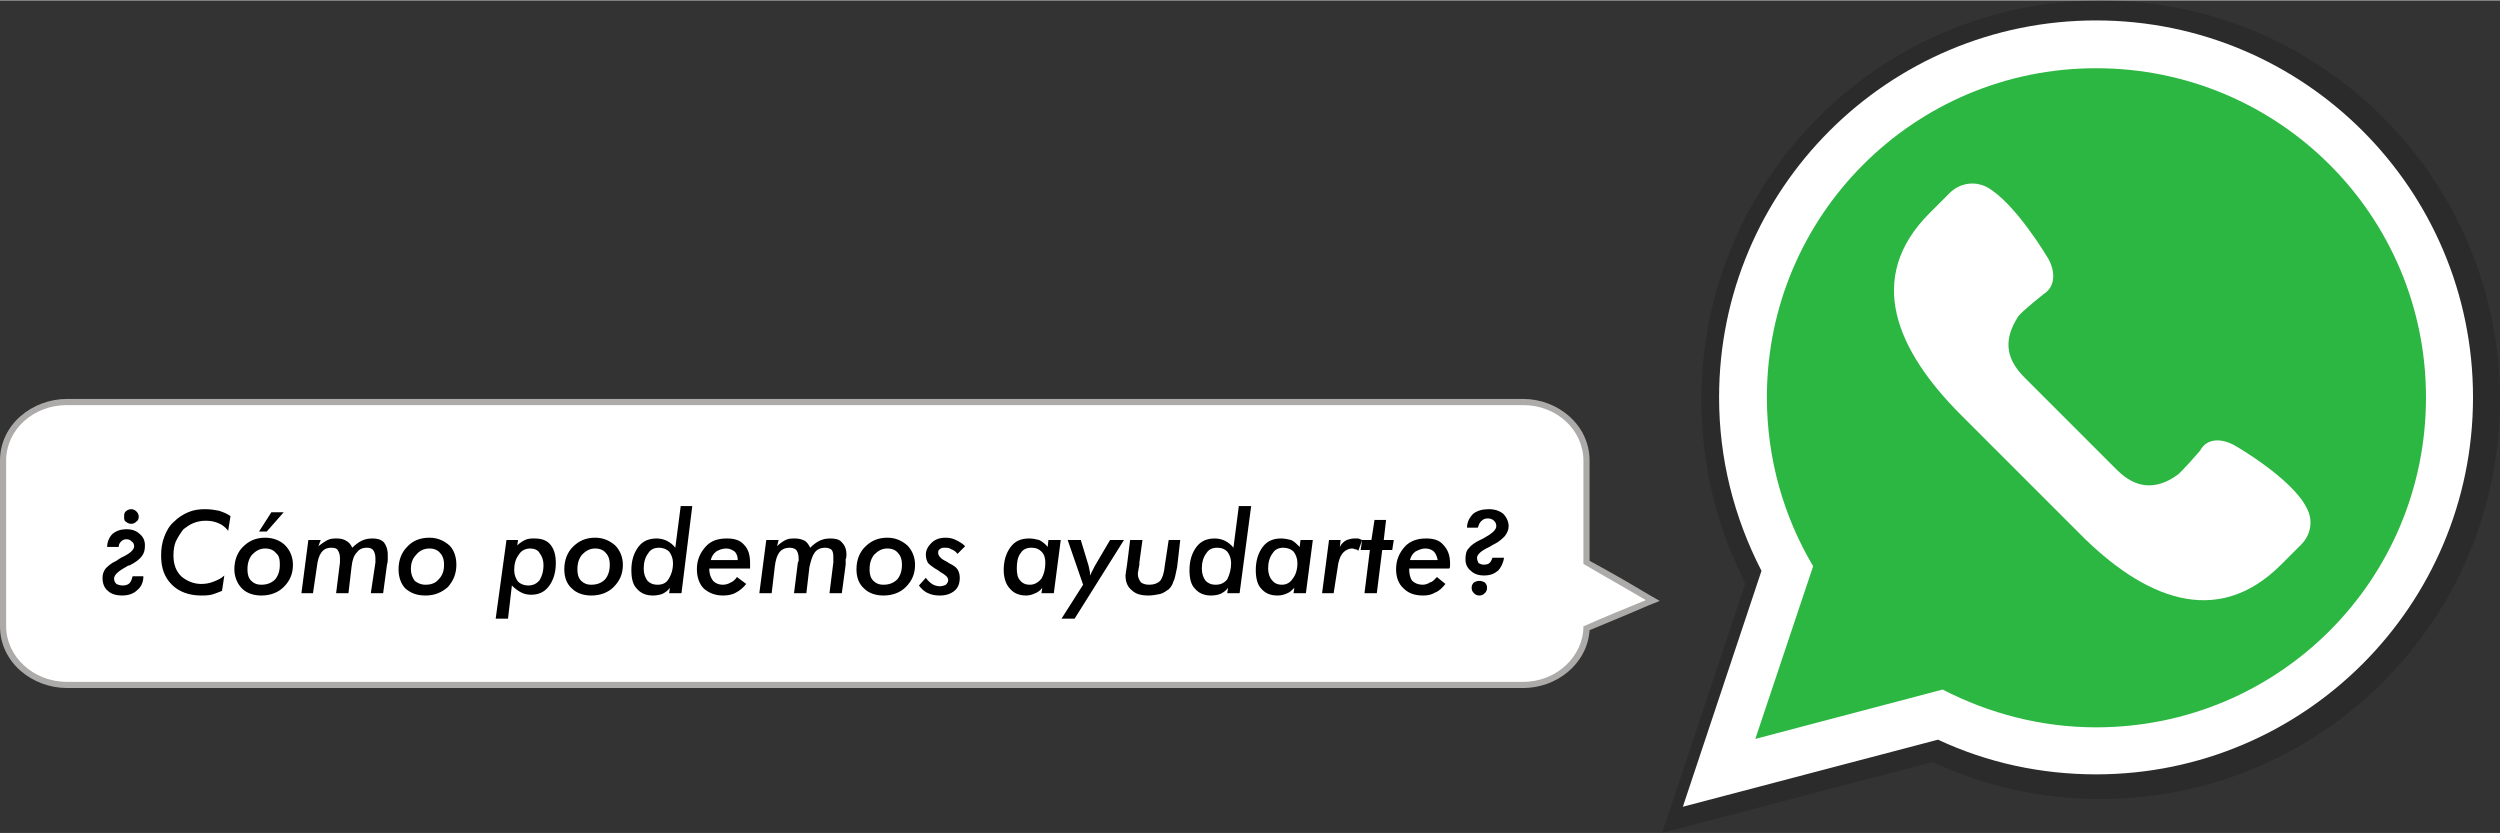 <?xml version="1.0" encoding="UTF-8"?>
<!DOCTYPE svg PUBLIC "-//W3C//DTD SVG 1.1//EN" "http://www.w3.org/Graphics/SVG/1.1/DTD/svg11.dtd">
<!-- Creator: CorelDRAW 2017 -->
<svg xmlns="http://www.w3.org/2000/svg" xml:space="preserve" width="180px" height="60px" version="1.1" style="shape-rendering:geometricPrecision; text-rendering:geometricPrecision; image-rendering:optimizeQuality; fill-rule:evenodd; clip-rule:evenodd"
viewBox="0 0 32.43 10.8"
 xmlns:xlink="http://www.w3.org/1999/xlink">
 <rect x="0" y="0" width="32.43" height="10.8" fill="#333333" stroke="none"/>
 <defs>
  <style type="text/css">
   <![CDATA[
    .fil0 {fill:#ADAAAA}
    .fil4 {fill:white}
    .fil2 {fill:black;fill-rule:nonzero}
    .fil5 {fill:#2CB742;fill-rule:nonzero}
    .fil1 {fill:white;fill-rule:nonzero}
    .fil6 {fill:white;fill-rule:nonzero}
    .fil3 {fill:black;fill-opacity:0.149}
   ]]>
  </style>
 </defs>
 <g id="Capa_x0020_1">
  <g id="_2081845956944">
   <g>
    <path class="fil0" d="M20.62 7.27c0.26,0.14 0.52,0.29 0.77,0.44l0.14 0.08 -0.15 0.06c-0.25,0.11 -0.5,0.21 -0.76,0.32 -0.03,0.44 -0.43,0.75 -0.86,0.75 -6.3,0 -12.6,0 -18.89,0 -0.45,0 -0.87,-0.33 -0.87,-0.8 0,-0.72 0,-1.44 0,-2.15 0,-0.47 0.42,-0.8 0.87,-0.8 6.29,0 12.59,0 18.89,0 0.44,0 0.86,0.33 0.86,0.8 0,0.43 0,0.86 0,1.3z"/>
   </g>
   <path class="fil1" d="M0.87 8.84c0.99,0 17.89,0 18.89,0 0.43,0 0.78,-0.33 0.78,-0.72 0,0 0,0 0,0 0.27,-0.12 0.54,-0.23 0.81,-0.34 -0.27,-0.16 -0.54,-0.31 -0.81,-0.47 0,-0.45 0,-0.9 0,-1.34 0,-0.4 -0.35,-0.72 -0.78,-0.72 -1,0 -17.9,0 -18.89,0 -0.44,0 -0.79,0.32 -0.79,0.72 0,0.71 0,1.43 0,2.15 0,0.39 0.35,0.72 0.79,0.72z"/>
   <path class="fil2" d="M1.8 6.7c0,0.02 -0.01,0.05 -0.03,0.06 -0.02,0.02 -0.04,0.03 -0.07,0.03 -0.02,0 -0.05,-0.01 -0.07,-0.03 -0.02,-0.01 -0.02,-0.04 -0.02,-0.06 0,-0.03 0,-0.05 0.02,-0.07 0.02,-0.02 0.05,-0.03 0.07,-0.03 0.03,0 0.05,0.01 0.07,0.03 0.02,0.02 0.03,0.04 0.03,0.07zm-0.41 0.39c0,-0.07 0.03,-0.13 0.07,-0.17 0.05,-0.04 0.11,-0.06 0.18,-0.06 0.07,0 0.13,0.02 0.17,0.06 0.05,0.04 0.07,0.09 0.07,0.15 0,0.06 -0.01,0.1 -0.04,0.14 -0.03,0.04 -0.08,0.08 -0.16,0.12 -0.01,0 -0.02,0 -0.03,0.01 -0.11,0.06 -0.17,0.11 -0.17,0.16 0,0.03 0.01,0.05 0.03,0.07 0.02,0.01 0.05,0.02 0.08,0.02 0.04,0 0.07,-0.01 0.09,-0.03 0.02,-0.02 0.03,-0.05 0.04,-0.09l0.14 0c0,0.08 -0.03,0.14 -0.08,0.18 -0.05,0.05 -0.12,0.07 -0.2,0.07 -0.07,0 -0.14,-0.02 -0.18,-0.06 -0.05,-0.04 -0.07,-0.1 -0.07,-0.17 0,-0.04 0.01,-0.08 0.04,-0.12 0.03,-0.03 0.07,-0.07 0.14,-0.1 0.01,-0.01 0.03,-0.02 0.06,-0.04 0.11,-0.05 0.17,-0.1 0.17,-0.15 0,-0.02 -0.01,-0.05 -0.03,-0.06 -0.02,-0.02 -0.04,-0.03 -0.07,-0.03 -0.03,0 -0.05,0.01 -0.07,0.03 -0.02,0.02 -0.03,0.04 -0.03,0.07l-0.15 0zm1.6 -0.4l-0.03 0.19c-0.04,-0.05 -0.08,-0.08 -0.13,-0.1 -0.05,-0.02 -0.1,-0.03 -0.16,-0.03 -0.06,0 -0.11,0.01 -0.16,0.03 -0.05,0.02 -0.09,0.05 -0.13,0.08 -0.04,0.05 -0.07,0.1 -0.1,0.16 -0.02,0.05 -0.03,0.11 -0.03,0.18 0,0.11 0.03,0.2 0.1,0.27 0.07,0.06 0.16,0.1 0.26,0.1 0.06,0 0.11,-0.01 0.16,-0.03 0.05,-0.02 0.1,-0.04 0.14,-0.08l-0.03 0.2c-0.05,0.02 -0.1,0.04 -0.14,0.05 -0.05,0.01 -0.09,0.01 -0.13,0.01 -0.16,0 -0.29,-0.05 -0.38,-0.14 -0.1,-0.1 -0.14,-0.22 -0.14,-0.38 0,-0.08 0.01,-0.16 0.04,-0.24 0.03,-0.08 0.07,-0.15 0.13,-0.2 0.05,-0.05 0.11,-0.09 0.18,-0.12 0.07,-0.03 0.14,-0.04 0.22,-0.04 0.07,0 0.13,0.01 0.18,0.02 0.06,0.02 0.11,0.04 0.15,0.07zm0.45 0.42c-0.07,0 -0.12,0.03 -0.17,0.08 -0.04,0.05 -0.06,0.11 -0.06,0.19 0,0.06 0.01,0.11 0.05,0.15 0.03,0.03 0.07,0.05 0.13,0.05 0.07,0 0.13,-0.02 0.18,-0.07 0.04,-0.05 0.06,-0.11 0.06,-0.19 0,-0.07 -0.01,-0.12 -0.05,-0.15 -0.03,-0.04 -0.08,-0.06 -0.14,-0.06zm0 -0.14c0.11,0 0.2,0.04 0.26,0.1 0.06,0.06 0.1,0.15 0.1,0.25 0,0.12 -0.04,0.21 -0.12,0.29 -0.07,0.07 -0.17,0.11 -0.29,0.11 -0.1,0 -0.19,-0.03 -0.25,-0.09 -0.06,-0.06 -0.1,-0.15 -0.1,-0.25 0,-0.12 0.04,-0.22 0.11,-0.29 0.08,-0.08 0.17,-0.12 0.29,-0.12zm0.02 -0.08l-0.1 0 0.16 -0.25 0.16 0 -0.22 0.25zm1.35 0.8l0.06 -0.4c0,-0.01 0,-0.02 0,-0.02 0,-0.01 0,-0.02 0,-0.03 0,-0.05 -0.01,-0.08 -0.03,-0.11 -0.02,-0.02 -0.04,-0.03 -0.08,-0.03 -0.06,0 -0.1,0.02 -0.13,0.06 -0.04,0.04 -0.06,0.1 -0.07,0.19l-0.04 0.34 -0.16 0 0.05 -0.4c0,-0.01 0,-0.02 0,-0.03 0,0 0,-0.01 0,-0.02 0,-0.05 -0.01,-0.08 -0.03,-0.11 -0.01,-0.02 -0.04,-0.03 -0.08,-0.03 -0.06,0 -0.1,0.02 -0.13,0.06 -0.03,0.04 -0.05,0.1 -0.06,0.19l-0.05 0.34 -0.15 0 0.09 -0.69 0.16 0 -0.03 0.08c0.04,-0.03 0.08,-0.06 0.12,-0.08 0.04,-0.02 0.08,-0.02 0.12,-0.02 0.05,0 0.09,0.01 0.12,0.03 0.04,0.02 0.06,0.05 0.08,0.09 0.04,-0.04 0.08,-0.07 0.12,-0.09 0.04,-0.02 0.09,-0.03 0.14,-0.03 0.06,0 0.11,0.01 0.15,0.05 0.03,0.04 0.05,0.09 0.05,0.16 0,0.02 0,0.04 0,0.06 0,0.01 0,0.04 -0.01,0.07l-0.05 0.37 -0.16 0zm0.76 -0.58c-0.07,0 -0.13,0.03 -0.17,0.08 -0.05,0.05 -0.07,0.11 -0.07,0.19 0,0.06 0.02,0.11 0.05,0.15 0.04,0.03 0.08,0.05 0.14,0.05 0.07,0 0.13,-0.02 0.17,-0.07 0.05,-0.05 0.07,-0.11 0.07,-0.19 0,-0.07 -0.02,-0.12 -0.05,-0.15 -0.03,-0.04 -0.08,-0.06 -0.14,-0.06zm0 -0.14c0.11,0 0.19,0.04 0.26,0.1 0.06,0.06 0.09,0.15 0.09,0.25 0,0.12 -0.04,0.21 -0.11,0.29 -0.08,0.07 -0.17,0.11 -0.29,0.11 -0.11,0 -0.19,-0.03 -0.26,-0.09 -0.06,-0.06 -0.09,-0.15 -0.09,-0.25 0,-0.12 0.04,-0.22 0.11,-0.29 0.07,-0.08 0.17,-0.12 0.29,-0.12zm1.48 0.35c0,-0.06 -0.02,-0.11 -0.05,-0.15 -0.02,-0.04 -0.07,-0.06 -0.12,-0.06 -0.07,0 -0.12,0.03 -0.15,0.08 -0.04,0.05 -0.06,0.12 -0.06,0.2 0,0.06 0.02,0.11 0.05,0.15 0.03,0.03 0.08,0.05 0.13,0.05 0.06,0 0.11,-0.02 0.15,-0.07 0.03,-0.05 0.05,-0.11 0.05,-0.2zm-0.48 -0.32l0.15 0 -0.01 0.07c0.03,-0.03 0.06,-0.05 0.1,-0.07 0.04,-0.02 0.08,-0.02 0.12,-0.02 0.09,0 0.16,0.02 0.21,0.08 0.05,0.06 0.07,0.14 0.07,0.24 0,0.12 -0.03,0.22 -0.09,0.3 -0.06,0.08 -0.14,0.11 -0.23,0.11 -0.05,0 -0.09,-0.01 -0.13,-0.03 -0.04,-0.02 -0.08,-0.05 -0.12,-0.09l-0.05 0.43 -0.16 0 0.14 -1.02zm1.15 0.11c-0.07,0 -0.12,0.03 -0.17,0.08 -0.04,0.05 -0.06,0.11 -0.06,0.19 0,0.06 0.01,0.11 0.05,0.15 0.03,0.03 0.07,0.05 0.13,0.05 0.07,0 0.13,-0.02 0.18,-0.07 0.04,-0.05 0.06,-0.11 0.06,-0.19 0,-0.07 -0.02,-0.12 -0.05,-0.15 -0.03,-0.04 -0.08,-0.06 -0.14,-0.06zm0 -0.14c0.11,0 0.19,0.04 0.26,0.1 0.06,0.06 0.1,0.15 0.1,0.25 0,0.12 -0.04,0.21 -0.12,0.29 -0.07,0.07 -0.17,0.11 -0.29,0.11 -0.1,0 -0.19,-0.03 -0.25,-0.09 -0.07,-0.06 -0.1,-0.15 -0.1,-0.25 0,-0.12 0.04,-0.22 0.11,-0.29 0.08,-0.08 0.17,-0.12 0.29,-0.12zm0.63 0.4c0,0.07 0.02,0.12 0.05,0.16 0.03,0.03 0.07,0.05 0.13,0.05 0.06,0 0.11,-0.02 0.14,-0.07 0.04,-0.06 0.06,-0.13 0.06,-0.21 0,-0.06 -0.02,-0.11 -0.05,-0.15 -0.03,-0.03 -0.08,-0.05 -0.13,-0.05 -0.06,0 -0.11,0.02 -0.14,0.07 -0.04,0.05 -0.06,0.12 -0.06,0.2zm0.49 0.32l-0.16 0 0.01 -0.07c-0.03,0.04 -0.06,0.06 -0.1,0.08 -0.03,0.01 -0.07,0.02 -0.12,0.02 -0.09,0 -0.16,-0.03 -0.21,-0.09 -0.05,-0.05 -0.07,-0.13 -0.07,-0.24 0,-0.12 0.03,-0.22 0.09,-0.3 0.06,-0.08 0.14,-0.11 0.24,-0.11 0.04,0 0.09,0.01 0.13,0.03 0.04,0.02 0.08,0.05 0.11,0.09l0.07 -0.54 0.15 0 -0.14 1.13zm0.38 -0.43l0.35 0c0,-0.04 -0.01,-0.08 -0.04,-0.11 -0.03,-0.02 -0.06,-0.04 -0.11,-0.04 -0.05,0 -0.1,0.02 -0.13,0.04 -0.04,0.03 -0.06,0.07 -0.07,0.11zm0.34 0.22l0.12 0.09c-0.04,0.05 -0.09,0.09 -0.13,0.11 -0.05,0.03 -0.11,0.04 -0.17,0.04 -0.1,0 -0.18,-0.03 -0.25,-0.09 -0.06,-0.06 -0.09,-0.15 -0.09,-0.25 0,-0.12 0.04,-0.21 0.11,-0.29 0.07,-0.08 0.16,-0.11 0.28,-0.11 0.09,0 0.17,0.02 0.22,0.08 0.06,0.06 0.08,0.14 0.08,0.24 0,0.01 0,0.02 0,0.03 0,0.01 0,0.03 0,0.04l-0.53 0c0,0.07 0.02,0.12 0.05,0.16 0.03,0.03 0.07,0.05 0.13,0.05 0.03,0 0.07,-0.01 0.1,-0.03 0.03,-0.01 0.06,-0.04 0.08,-0.07zm1.2 0.21l0.05 -0.4c0,-0.01 0,-0.02 0,-0.02 0,-0.01 0,-0.02 0,-0.03 0,-0.05 0,-0.08 -0.02,-0.11 -0.02,-0.02 -0.05,-0.03 -0.09,-0.03 -0.05,0 -0.1,0.02 -0.13,0.06 -0.03,0.04 -0.05,0.1 -0.07,0.19l-0.04 0.34 -0.16 0 0.05 -0.4c0.01,-0.01 0.01,-0.02 0.01,-0.03 0,0 0,-0.01 0,-0.02 0,-0.05 -0.01,-0.08 -0.03,-0.11 -0.02,-0.02 -0.05,-0.03 -0.09,-0.03 -0.05,0 -0.1,0.02 -0.13,0.06 -0.03,0.04 -0.05,0.1 -0.06,0.19l-0.04 0.34 -0.16 0 0.09 -0.69 0.16 0 -0.02 0.08c0.03,-0.03 0.07,-0.06 0.11,-0.08 0.04,-0.02 0.08,-0.02 0.12,-0.02 0.05,0 0.09,0.01 0.13,0.03 0.03,0.02 0.05,0.05 0.07,0.09 0.04,-0.04 0.08,-0.07 0.12,-0.09 0.04,-0.02 0.09,-0.03 0.14,-0.03 0.06,0 0.12,0.01 0.15,0.05 0.04,0.04 0.06,0.09 0.06,0.16 0,0.02 0,0.04 -0.01,0.06 0,0.01 0,0.04 0,0.07l-0.05 0.37 -0.16 0zm0.75 -0.58c-0.07,0 -0.12,0.03 -0.17,0.08 -0.04,0.05 -0.06,0.11 -0.06,0.19 0,0.06 0.01,0.11 0.05,0.15 0.03,0.03 0.07,0.05 0.13,0.05 0.07,0 0.13,-0.02 0.18,-0.07 0.04,-0.05 0.06,-0.11 0.06,-0.19 0,-0.07 -0.02,-0.12 -0.05,-0.15 -0.03,-0.04 -0.08,-0.06 -0.14,-0.06zm0 -0.14c0.11,0 0.19,0.04 0.26,0.1 0.06,0.06 0.1,0.15 0.1,0.25 0,0.12 -0.04,0.21 -0.12,0.29 -0.07,0.07 -0.17,0.11 -0.29,0.11 -0.1,0 -0.19,-0.03 -0.25,-0.09 -0.07,-0.06 -0.1,-0.15 -0.1,-0.25 0,-0.12 0.04,-0.22 0.11,-0.29 0.08,-0.08 0.17,-0.12 0.29,-0.12zm0.5 0.52c0.02,0.03 0.05,0.06 0.08,0.08 0.03,0.02 0.07,0.03 0.1,0.03 0.03,0 0.06,-0.01 0.08,-0.02 0.02,-0.02 0.03,-0.04 0.03,-0.06 0,-0.04 -0.04,-0.07 -0.11,-0.11l-0.01 -0.01c-0.07,-0.04 -0.11,-0.07 -0.14,-0.1 -0.02,-0.03 -0.03,-0.07 -0.03,-0.11 0,-0.06 0.03,-0.11 0.07,-0.15 0.05,-0.05 0.11,-0.07 0.19,-0.07 0.05,0 0.09,0.01 0.13,0.03 0.04,0.02 0.08,0.04 0.12,0.08l-0.1 0.1c-0.02,-0.03 -0.05,-0.05 -0.08,-0.06 -0.03,-0.02 -0.05,-0.02 -0.08,-0.02 -0.03,0 -0.05,0 -0.07,0.02 -0.02,0.01 -0.02,0.03 -0.02,0.05 0,0.03 0.03,0.07 0.09,0.1 0.02,0.01 0.04,0.02 0.05,0.03 0.06,0.03 0.09,0.05 0.11,0.08 0.02,0.03 0.03,0.07 0.03,0.11 0,0.07 -0.02,0.13 -0.07,0.17 -0.05,0.04 -0.11,0.06 -0.19,0.06 -0.06,0 -0.11,-0.01 -0.15,-0.03 -0.05,-0.02 -0.09,-0.06 -0.12,-0.1l0.09 -0.1zm1.18 -0.12c0,0.06 0.01,0.12 0.04,0.15 0.03,0.04 0.07,0.06 0.13,0.06 0.06,0 0.11,-0.03 0.15,-0.08 0.03,-0.05 0.05,-0.12 0.05,-0.2 0,-0.06 -0.01,-0.11 -0.05,-0.15 -0.03,-0.03 -0.07,-0.05 -0.13,-0.05 -0.06,0 -0.11,0.02 -0.14,0.07 -0.04,0.05 -0.05,0.12 -0.05,0.2zm0.48 0.32l-0.16 0 0.01 -0.07c-0.02,0.03 -0.06,0.06 -0.09,0.07 -0.04,0.02 -0.08,0.03 -0.12,0.03 -0.09,0 -0.16,-0.03 -0.21,-0.09 -0.05,-0.05 -0.08,-0.14 -0.08,-0.24 0,-0.12 0.03,-0.22 0.09,-0.3 0.06,-0.08 0.14,-0.11 0.24,-0.11 0.05,0 0.09,0.01 0.13,0.02 0.04,0.02 0.08,0.05 0.11,0.09l0.01 -0.09 0.16 0 -0.09 0.69zm0.27 0.33l-0.17 0 0.28 -0.44 -0.2 -0.58 0.17 0 0.1 0.33c0,0.01 0.01,0.03 0.01,0.05 0.01,0.03 0.01,0.05 0.01,0.08 0.01,-0.02 0.02,-0.04 0.03,-0.06 0.01,-0.02 0.02,-0.04 0.03,-0.06l0.2 -0.34 0.18 0 -0.64 1.02zm0.72 -1.02l0.16 0 -0.04 0.29c0,0.01 0,0.02 0,0.03 -0.01,0.06 -0.02,0.1 -0.02,0.12 0,0.05 0.02,0.08 0.04,0.11 0.03,0.02 0.06,0.03 0.11,0.03 0.06,0 0.11,-0.02 0.14,-0.05 0.03,-0.04 0.05,-0.1 0.06,-0.2l0.05 -0.33 0.15 0 -0.04 0.35c-0.02,0.09 -0.03,0.16 -0.05,0.19 -0.01,0.04 -0.03,0.07 -0.06,0.1 -0.03,0.02 -0.07,0.05 -0.11,0.06 -0.05,0.01 -0.1,0.02 -0.15,0.02 -0.1,0 -0.17,-0.02 -0.22,-0.07 -0.05,-0.04 -0.08,-0.1 -0.08,-0.19 0,-0.02 0.01,-0.07 0.02,-0.14l0 0 0.04 -0.32zm0.93 0.37c0,0.07 0.02,0.12 0.05,0.16 0.03,0.03 0.07,0.05 0.13,0.05 0.06,0 0.11,-0.02 0.15,-0.07 0.03,-0.06 0.05,-0.13 0.05,-0.21 0,-0.06 -0.02,-0.11 -0.05,-0.15 -0.03,-0.03 -0.07,-0.05 -0.13,-0.05 -0.06,0 -0.11,0.02 -0.14,0.07 -0.04,0.05 -0.06,0.12 -0.06,0.2zm0.49 0.32l-0.16 0 0.01 -0.07c-0.03,0.04 -0.06,0.06 -0.1,0.08 -0.03,0.01 -0.07,0.02 -0.12,0.02 -0.09,0 -0.16,-0.03 -0.21,-0.09 -0.05,-0.05 -0.07,-0.13 -0.07,-0.24 0,-0.12 0.03,-0.22 0.09,-0.3 0.06,-0.08 0.14,-0.11 0.24,-0.11 0.04,0 0.09,0.01 0.13,0.03 0.04,0.02 0.08,0.05 0.11,0.09l0.07 -0.54 0.16 0 -0.15 1.13zm0.37 -0.32c0,0.06 0.02,0.12 0.05,0.15 0.03,0.04 0.07,0.06 0.13,0.06 0.06,0 0.11,-0.03 0.14,-0.08 0.04,-0.05 0.06,-0.12 0.06,-0.2 0,-0.06 -0.02,-0.11 -0.05,-0.15 -0.03,-0.03 -0.08,-0.05 -0.13,-0.05 -0.06,0 -0.11,0.02 -0.14,0.07 -0.04,0.05 -0.06,0.12 -0.06,0.2zm0.49 0.32l-0.16 0 0.01 -0.07c-0.03,0.03 -0.06,0.06 -0.09,0.07 -0.04,0.02 -0.08,0.03 -0.13,0.03 -0.09,0 -0.16,-0.03 -0.21,-0.09 -0.05,-0.05 -0.07,-0.14 -0.07,-0.24 0,-0.12 0.03,-0.22 0.09,-0.3 0.06,-0.08 0.14,-0.11 0.24,-0.11 0.04,0 0.09,0.01 0.13,0.02 0.04,0.02 0.07,0.05 0.11,0.09l0.01 -0.09 0.16 0 -0.09 0.69zm0.68 -0.55c-0.01,-0.01 -0.02,-0.02 -0.04,-0.02 -0.01,0 -0.02,-0.01 -0.04,-0.01 -0.05,0 -0.1,0.03 -0.13,0.07 -0.03,0.04 -0.05,0.1 -0.06,0.19l-0.05 0.32 -0.15 0 0.09 -0.69 0.15 0 -0.01 0.09c0.02,-0.04 0.05,-0.07 0.09,-0.09 0.03,-0.01 0.06,-0.02 0.1,-0.02 0.02,0 0.04,0 0.05,0 0.02,0.01 0.03,0.01 0.05,0.02l-0.05 0.14zm0.08 0.55l0.07 -0.56 -0.12 0 0.02 -0.13 0.12 0 0.04 -0.26 0.15 0 -0.03 0.26 0.13 0 -0.02 0.13 -0.13 0 -0.07 0.56 -0.16 0zm0.59 -0.43l0.36 0c-0.01,-0.04 -0.02,-0.08 -0.05,-0.11 -0.02,-0.02 -0.06,-0.04 -0.11,-0.04 -0.05,0 -0.09,0.02 -0.13,0.04 -0.04,0.03 -0.06,0.07 -0.07,0.11zm0.35 0.22l0.11 0.09c-0.04,0.05 -0.08,0.09 -0.13,0.11 -0.05,0.03 -0.1,0.04 -0.16,0.04 -0.11,0 -0.19,-0.03 -0.25,-0.09 -0.07,-0.06 -0.1,-0.15 -0.1,-0.25 0,-0.12 0.04,-0.21 0.11,-0.29 0.07,-0.08 0.17,-0.11 0.28,-0.11 0.09,0 0.17,0.02 0.22,0.08 0.06,0.06 0.09,0.14 0.09,0.24 0,0.01 0,0.02 0,0.03 0,0.01 0,0.03 -0.01,0.04l-0.52 0c0,0.07 0.01,0.12 0.04,0.16 0.03,0.03 0.08,0.05 0.13,0.05 0.04,0 0.07,-0.01 0.1,-0.03 0.04,-0.01 0.06,-0.04 0.09,-0.07zm0.45 0.14c0,-0.03 0.01,-0.05 0.03,-0.07 0.02,-0.01 0.04,-0.02 0.07,-0.02 0.03,0 0.05,0.01 0.07,0.02 0.02,0.02 0.03,0.04 0.03,0.07 0,0.03 -0.01,0.05 -0.03,0.07 -0.02,0.02 -0.04,0.03 -0.07,0.03 -0.03,0 -0.05,-0.01 -0.07,-0.03 -0.02,-0.02 -0.03,-0.04 -0.03,-0.07zm0.42 -0.39c-0.01,0.07 -0.04,0.13 -0.08,0.17 -0.05,0.04 -0.1,0.06 -0.18,0.06 -0.07,0 -0.13,-0.02 -0.17,-0.06 -0.05,-0.04 -0.07,-0.09 -0.07,-0.15 0,-0.06 0.01,-0.11 0.04,-0.14 0.03,-0.04 0.08,-0.08 0.17,-0.12l0.02 -0.01c0.11,-0.06 0.17,-0.11 0.17,-0.16 0,-0.03 -0.01,-0.05 -0.03,-0.07 -0.02,-0.02 -0.05,-0.03 -0.08,-0.03 -0.04,0 -0.06,0.01 -0.09,0.04 -0.02,0.02 -0.03,0.05 -0.04,0.08l-0.14 0c0,-0.07 0.03,-0.13 0.08,-0.18 0.05,-0.04 0.12,-0.06 0.2,-0.06 0.08,0 0.14,0.02 0.19,0.06 0.04,0.04 0.07,0.1 0.07,0.16 0,0.05 -0.02,0.09 -0.05,0.13 -0.03,0.03 -0.07,0.07 -0.13,0.1 -0.02,0.01 -0.04,0.02 -0.07,0.04 -0.11,0.05 -0.16,0.1 -0.16,0.14 0,0.03 0.01,0.05 0.02,0.07 0.02,0.01 0.04,0.02 0.07,0.02 0.03,0 0.06,-0.01 0.07,-0.02 0.02,-0.02 0.03,-0.04 0.04,-0.07l0.15 0z"/>
   <g>
    <path class="fil3" d="M22.64 7.56c-0.38,-0.74 -0.57,-1.55 -0.57,-2.38 0,-2.86 2.32,-5.18 5.18,-5.18 2.86,0 5.18,2.32 5.18,5.18 0,2.86 -2.32,5.18 -5.18,5.18 -0.76,0 -1.5,-0.16 -2.18,-0.48l-3.51 0.92 1.08 -3.24z"/>
    <path class="fil4" d="M22.85 7.4c-0.36,-0.7 -0.55,-1.46 -0.55,-2.25 0,-2.7 2.19,-4.89 4.89,-4.89 2.7,0 4.89,2.19 4.89,4.89 0,2.7 -2.19,4.89 -4.89,4.89 -0.71,0 -1.41,-0.15 -2.05,-0.45l-3.31 0.87 1.02 -3.06z"/>
    <g>
     <path class="fil5" d="M22.77 9.58l0.75 -2.24c-0.38,-0.64 -0.6,-1.39 -0.6,-2.19 0,-2.36 1.91,-4.27 4.27,-4.27 2.37,0 4.28,1.91 4.28,4.27 0,2.37 -1.91,4.28 -4.28,4.28 -0.71,0 -1.39,-0.18 -1.99,-0.49l-2.43 0.64z"/>
     <path class="fil6" d="M29.92 6.58c-0.19,-0.38 -0.92,-0.8 -0.92,-0.8 -0.17,-0.1 -0.37,-0.11 -0.46,0.06 0,0 -0.24,0.28 -0.3,0.32 -0.27,0.19 -0.53,0.18 -0.78,-0.07l-1.2 -1.2c-0.26,-0.26 -0.26,-0.51 -0.08,-0.79 0.04,-0.06 0.33,-0.29 0.33,-0.29 0.16,-0.1 0.15,-0.3 0.06,-0.46 0,0 -0.43,-0.73 -0.8,-0.93 -0.16,-0.08 -0.35,-0.05 -0.48,0.08l-0.26 0.26c-0.84,0.84 -0.43,1.78 0.41,2.62l1.53 1.53c0.83,0.84 1.78,1.25 2.62,0.41l0.26 -0.26c0.13,-0.13 0.16,-0.32 0.07,-0.48z"/>
    </g>
   </g>
  </g>
 </g>
</svg>
